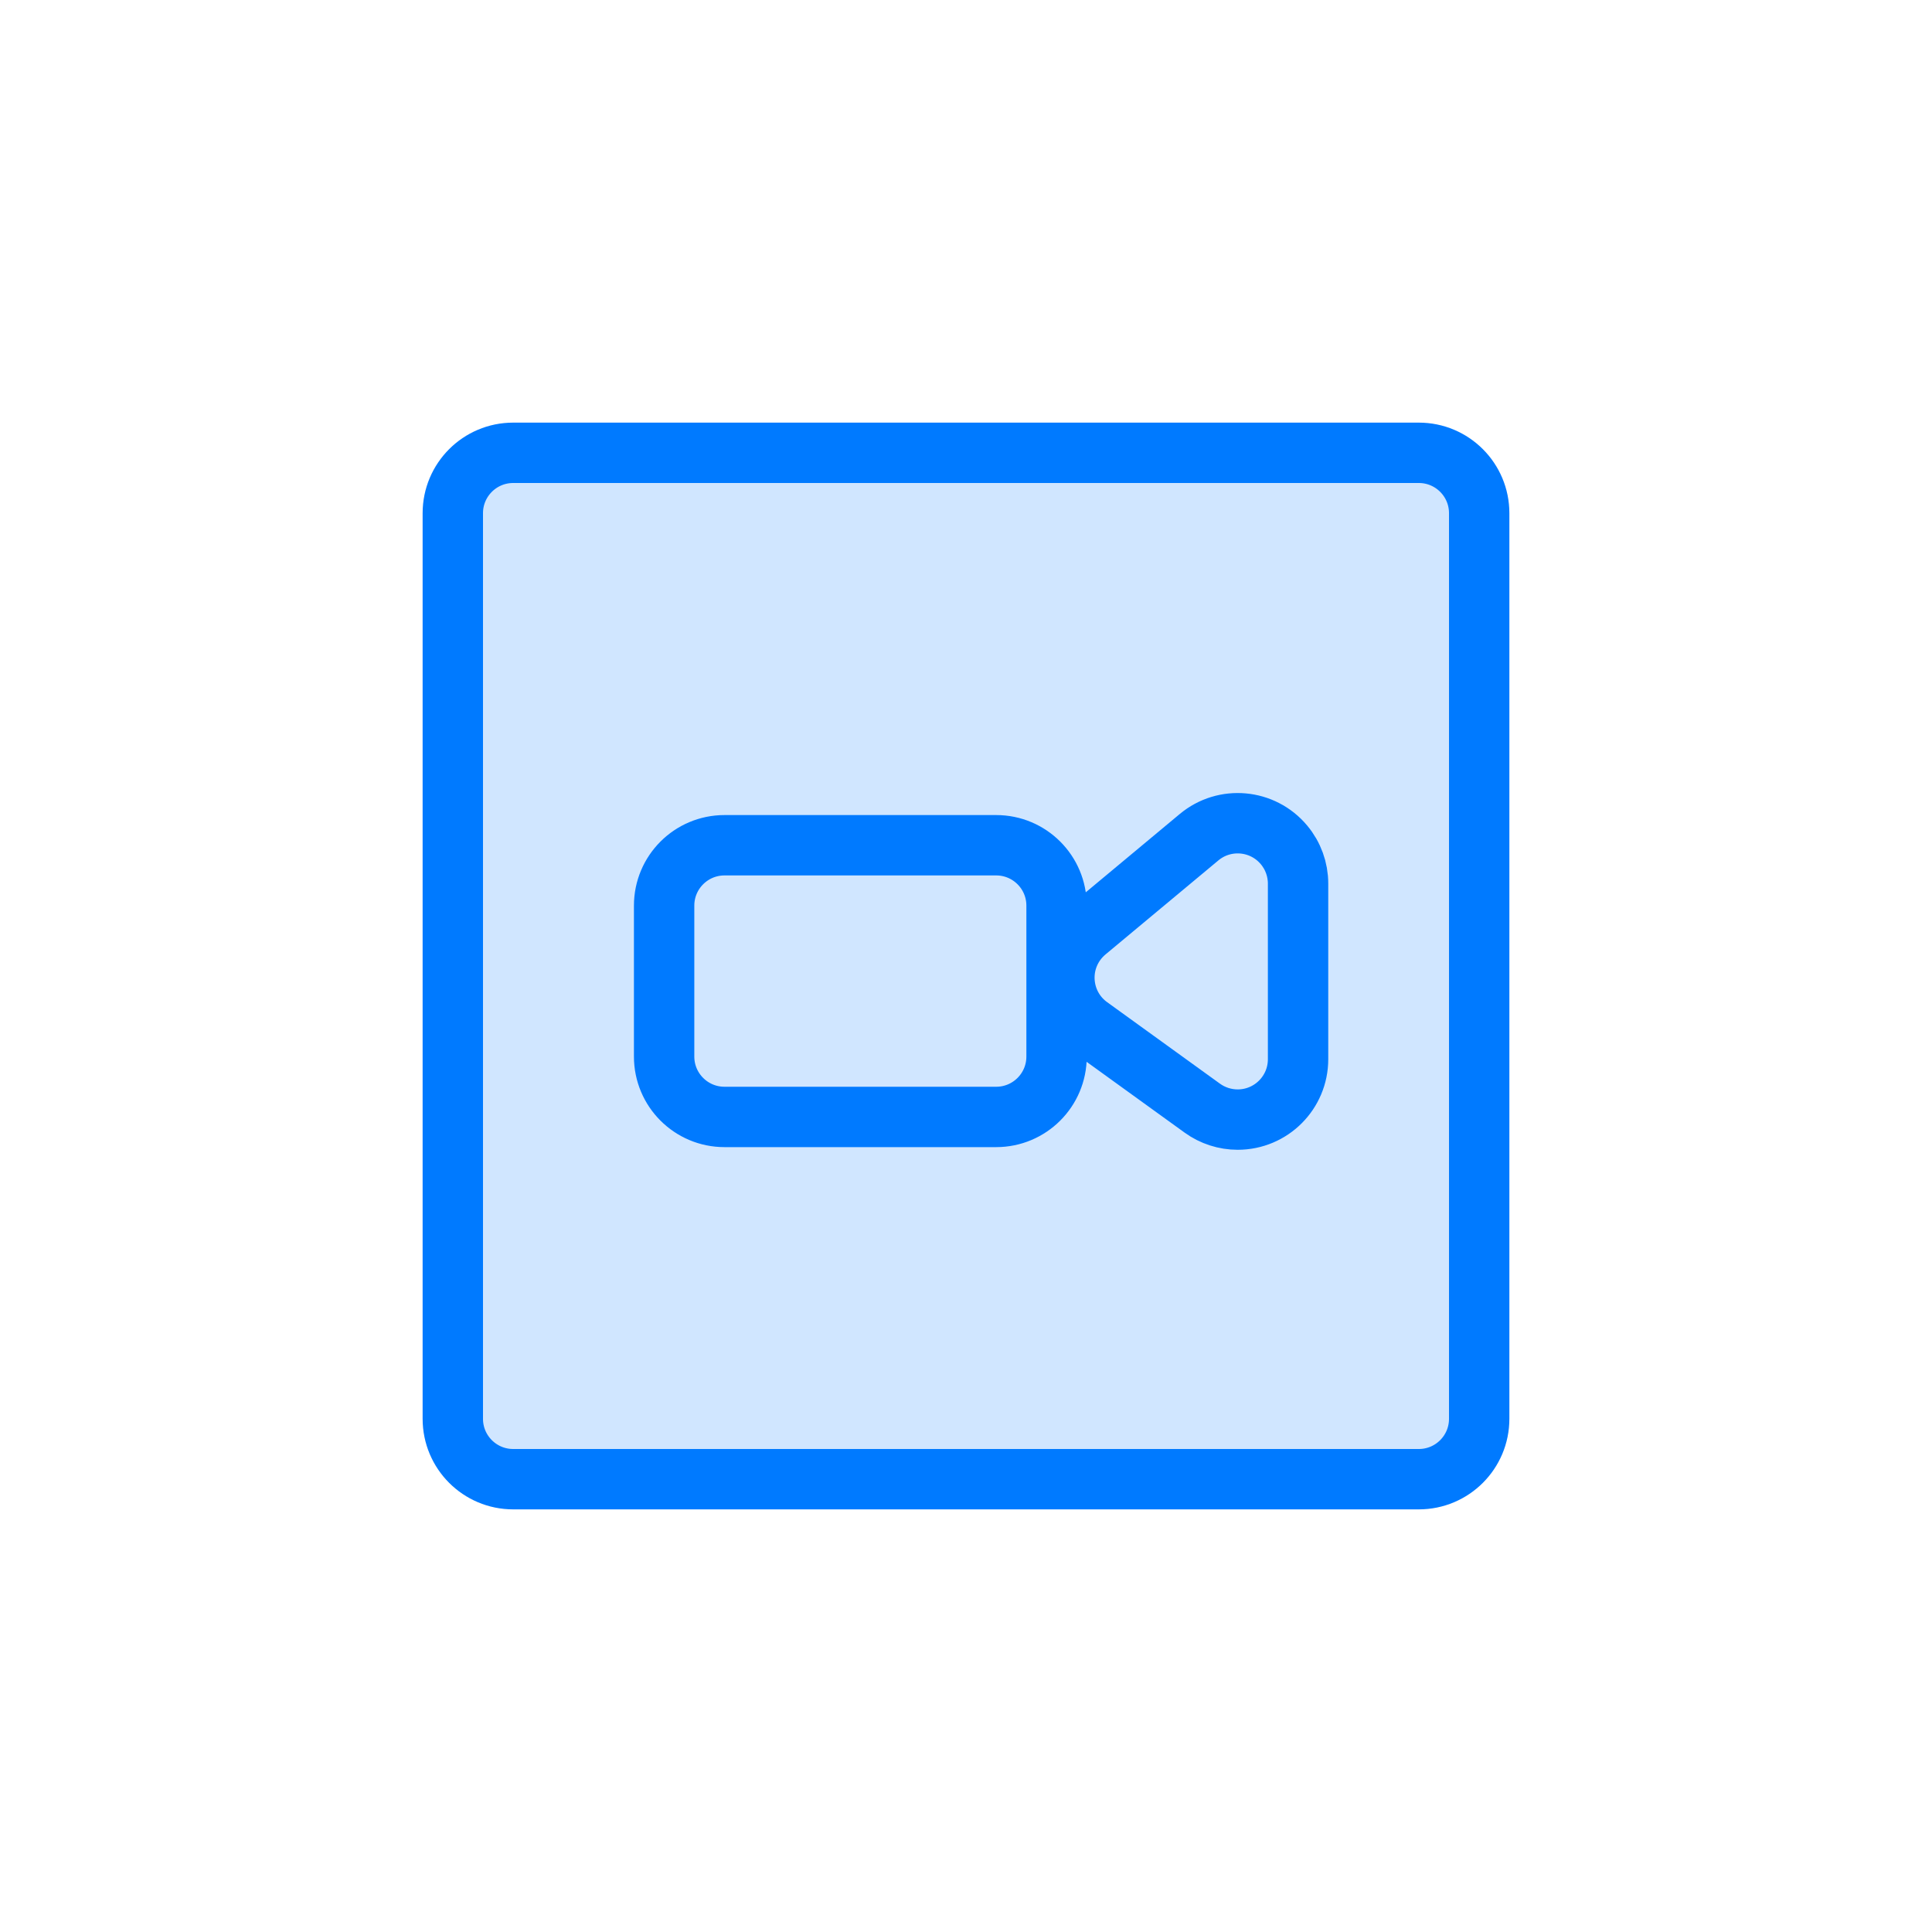 <?xml version="1.0" encoding="UTF-8"?>
<svg width="64px" height="64px" viewBox="0 0 64 64" version="1.1" xmlns="http://www.w3.org/2000/svg" xmlns:xlink="http://www.w3.org/1999/xlink">
    <!-- Generator: Sketch Beta 57 (82921) - https://sketch.com -->
    <title>file-type-video</title>
    <desc>Created with Sketch Beta.</desc>
    <g id="file-type-video" stroke="none" stroke-width="1" fill="none" fill-rule="evenodd">
        <path d="M17,15 L47,15 C48.105,15 49,15.895 49,17 L49,47 C49,48.105 48.105,49 47,49 L17,49 C15.895,49 15,48.105 15,47 L15,17 C15,15.895 15.895,15 17,15 Z" id="fill" fill-opacity="0.184" fill="#007AFF" fill-rule="nonzero"></path>
        <path d="M17,15 L47,15 C48.105,15 49,15.895 49,17 L49,47 C49,48.105 48.105,49 47,49 L17,49 C15.895,49 15,48.105 15,47 L15,17 C15,15.895 15.895,15 17,15 Z M24,28 L33,28 C34.105,28 35,28.895 35,30 L35,35 C35,36.105 34.105,37 33,37 L24,37 C22.895,37 22,36.105 22,35 L22,30 C22,28.895 22.895,28 24,28 Z M35.979,30.851 L39.72,27.734 C40.568,27.027 41.829,27.141 42.536,27.99 C42.836,28.349 43,28.802 43,29.27 L43,35.088 C43,36.193 42.105,37.088 41,37.088 C40.58,37.088 40.17,36.956 39.829,36.71 L36.089,34.008 C35.193,33.362 34.992,32.112 35.638,31.216 C35.736,31.081 35.851,30.958 35.979,30.851 Z" id="border" stroke="#007AFF" stroke-width="2" stroke-linecap="round" stroke-linejoin="round" fill-rule="nonzero"></path>
    </g>
</svg>